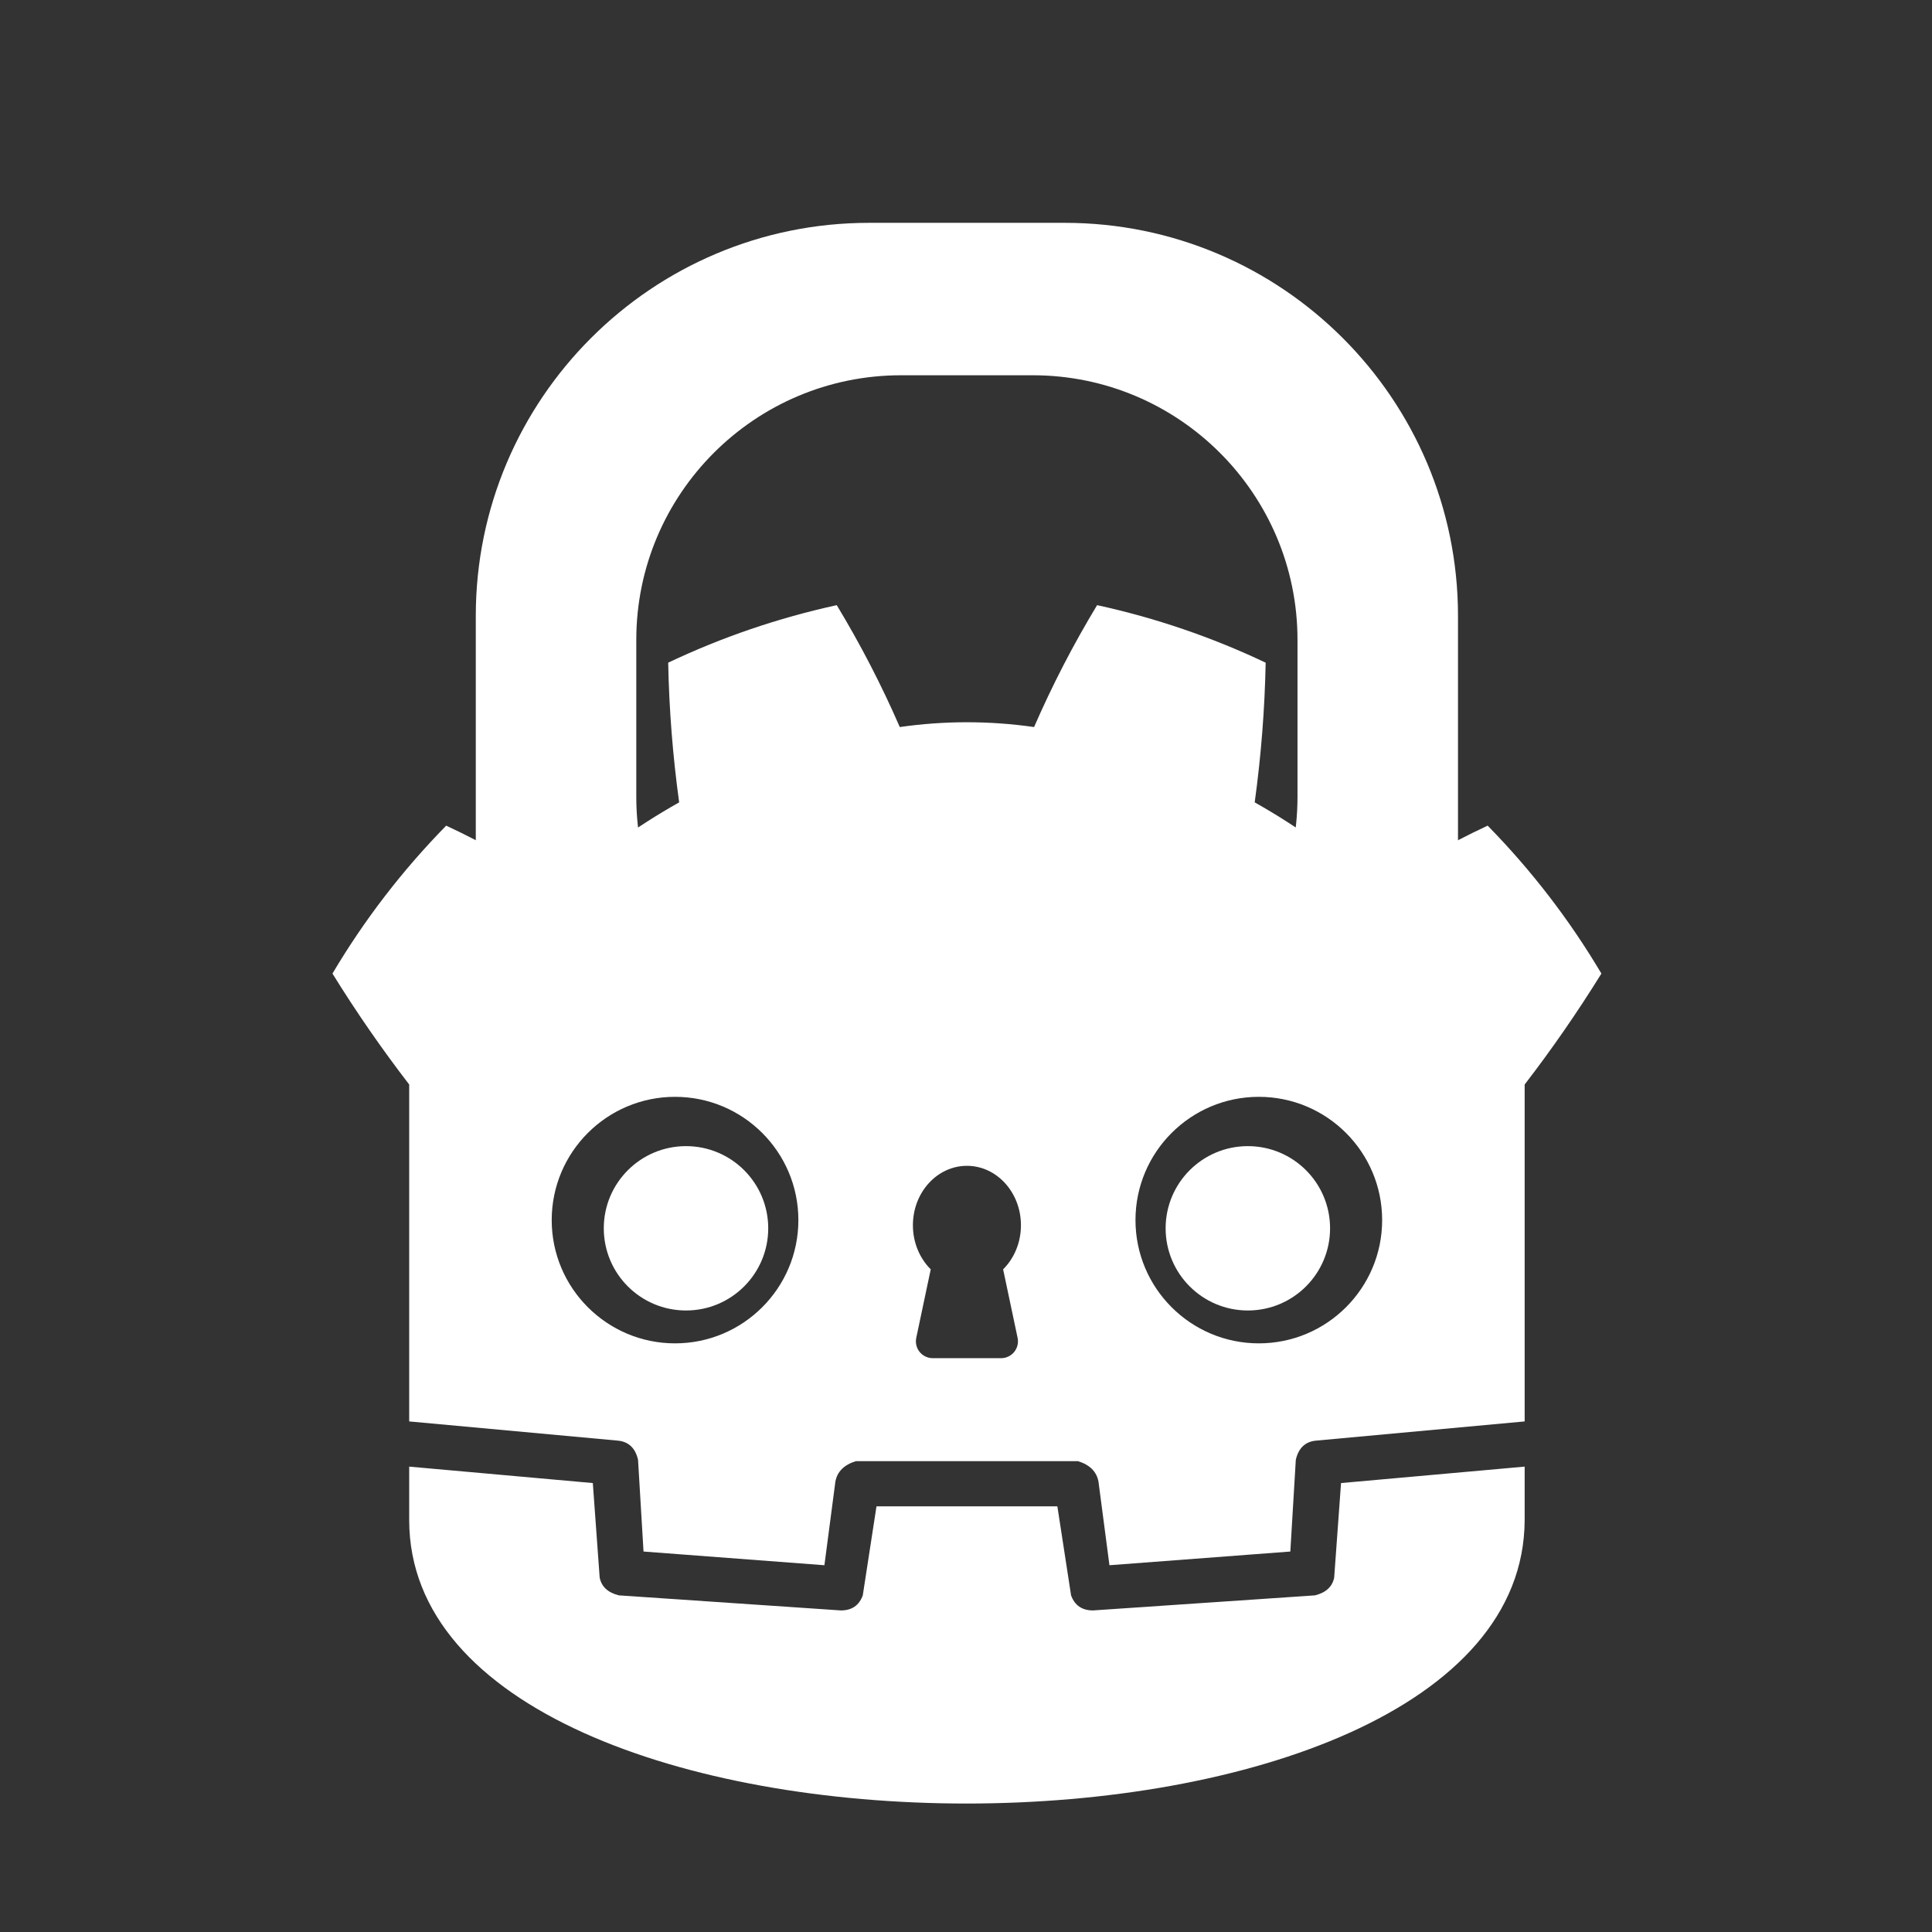 <?xml version="1.0" encoding="UTF-8" standalone="no"?>
<!DOCTYPE svg PUBLIC "-//W3C//DTD SVG 1.1//EN" "http://www.w3.org/Graphics/SVG/1.1/DTD/svg11.dtd">
<svg width="100%" height="100%" viewBox="0 0 3000 3000" version="1.1" xmlns="http://www.w3.org/2000/svg" xmlns:xlink="http://www.w3.org/1999/xlink" xml:space="preserve" xmlns:serif="http://www.serif.com/" style="fill-rule:evenodd;clip-rule:evenodd;stroke-linejoin:round;stroke-miterlimit:2;">
    <rect x="0" y="0" width="3000" height="3000" fill="#333333" stroke="none"/>
    <g transform="matrix(1,0,0,1,-7000,0)">
        <g id="Version-1--Dark-" serif:id="Version 1 (Dark)" transform="matrix(0.816,0,0,0.836,3895.25,-2.644)">
            <rect x="3805.78" y="3.162" width="3677.38" height="3586.95" style="fill:none;"/>
            <g id="Icon" transform="matrix(1.226,0,0,1.196,3805.78,3.162)">
                <g transform="matrix(1,0,0,1,-7000,0)">
                    <clipPath id="_clip1">
                        <rect x="7737.73" y="346.065" width="1524.54" height="1207.13"/>
                    </clipPath>
                    <g clip-path="url(#_clip1)">
                        <path d="M9262.27,956.563C9262.27,619.62 8988.71,346.065 8651.77,346.065L8348.23,346.065C8011.29,346.065 7737.73,619.62 7737.73,956.563L7737.73,1379.97C7737.73,1716.91 8011.29,1990.47 8348.23,1990.47L8651.77,1990.47C8988.71,1990.47 9262.27,1716.91 9262.27,1379.97L9262.27,956.563ZM9013.15,993.777C9013.15,766.949 8829,582.794 8602.17,582.794L8397.83,582.794C8171,582.794 7986.85,766.949 7986.85,993.777L7986.85,1237.4C7986.85,1464.23 8171,1648.38 8397.83,1648.38L8602.17,1648.38C8829,1648.38 9013.15,1464.23 9013.15,1237.4L9013.15,993.777Z" style="fill:white;"/>
                    </g>
                </g>
                <g id="icon.svg--dark-" serif:id="icon.svg (dark)" transform="matrix(2.127,0,0,2.127,1500.05,1865.05)">
                    <g transform="matrix(1,0,0,1,-512,-512)">
                        <g>
                            <path d="M105,673L105,706C376.333,942 647.667,942 919,706L919,673L105,673Z" style="fill-opacity:0;fill-rule:nonzero;"/>
                            <g id="Layer1">
                            </g>
                            <path d="M105,706L105,745C105,1021 918,1021 919,745L919,706L785,718L780,787C778.667,793.667 774,798 766,800L604,811C596,811 590.667,807.333 588,800L578,735L446,735L436,800C433.333,807.333 428,811 420,811L258,800C250,798 245.333,793.667 244,787L239,718L105,706ZM105,673L257,687C265,687.667 270,692.333 272,701L276,768L408,778L416,717C417.333,709.667 422.333,704.667 431,702L593,702C601.667,704.667 606.667,709.667 608,717L616,778L748,768L752,701C754,692.333 759,687.667 767,687L919,673L919,427C939,401 957.667,374 975,346C951.667,306.667 924,270.667 892,238C863.333,251.333 836,267 810,285C783.333,260.333 754,239 722,221C726.667,187 729.333,153 730,119C690.667,100.333 649.667,86.333 607,77C589.667,105.667 574.333,135.333 561,166C528.333,161.333 495.667,161.333 463,166C449.667,135.333 434.333,105.667 417,77C374.333,86.333 333.333,100.333 294,119C294.667,153 297.333,187 302,221C270,239 240.667,260.333 214,285C188,267 160.667,251.333 132,238C100,270.667 72.333,306.667 49,346C66.333,374 85,401 105,427L105,673ZM538.411,561.948L548.977,611.979C549.743,615.608 548.832,619.388 546.496,622.268C544.161,625.148 540.65,626.821 536.942,626.821C522.649,626.821 501.351,626.821 487.058,626.821C483.35,626.821 479.839,625.148 477.504,622.268C475.168,619.388 474.257,615.608 475.023,611.979L485.589,561.948C477.602,554.006 472.58,542.521 472.58,529.756C472.58,505.815 490.243,486.378 512,486.378C533.757,486.378 551.42,505.815 551.42,529.756C551.42,542.521 546.398,554.006 538.411,561.948ZM725,436C774.672,436 815,476.328 815,526C815,575.672 774.672,616 725,616C675.328,616 635,575.672 635,526C635,476.328 675.328,436 725,436ZM299,436C348.672,436 389,476.328 389,526C389,575.672 348.672,616 299,616C249.328,616 209,575.672 209,526C209,476.328 249.328,436 299,436Z" style="fill:white;"/>
                        </g>
                        <g>
                            <circle cx="307" cy="532" r="60" style="fill:white;"/>
                            <circle cx="717" cy="532" r="60" style="fill:white;"/>
                        </g>
                    </g>
                </g>
            </g>
        </g>
    </g>
</svg>
